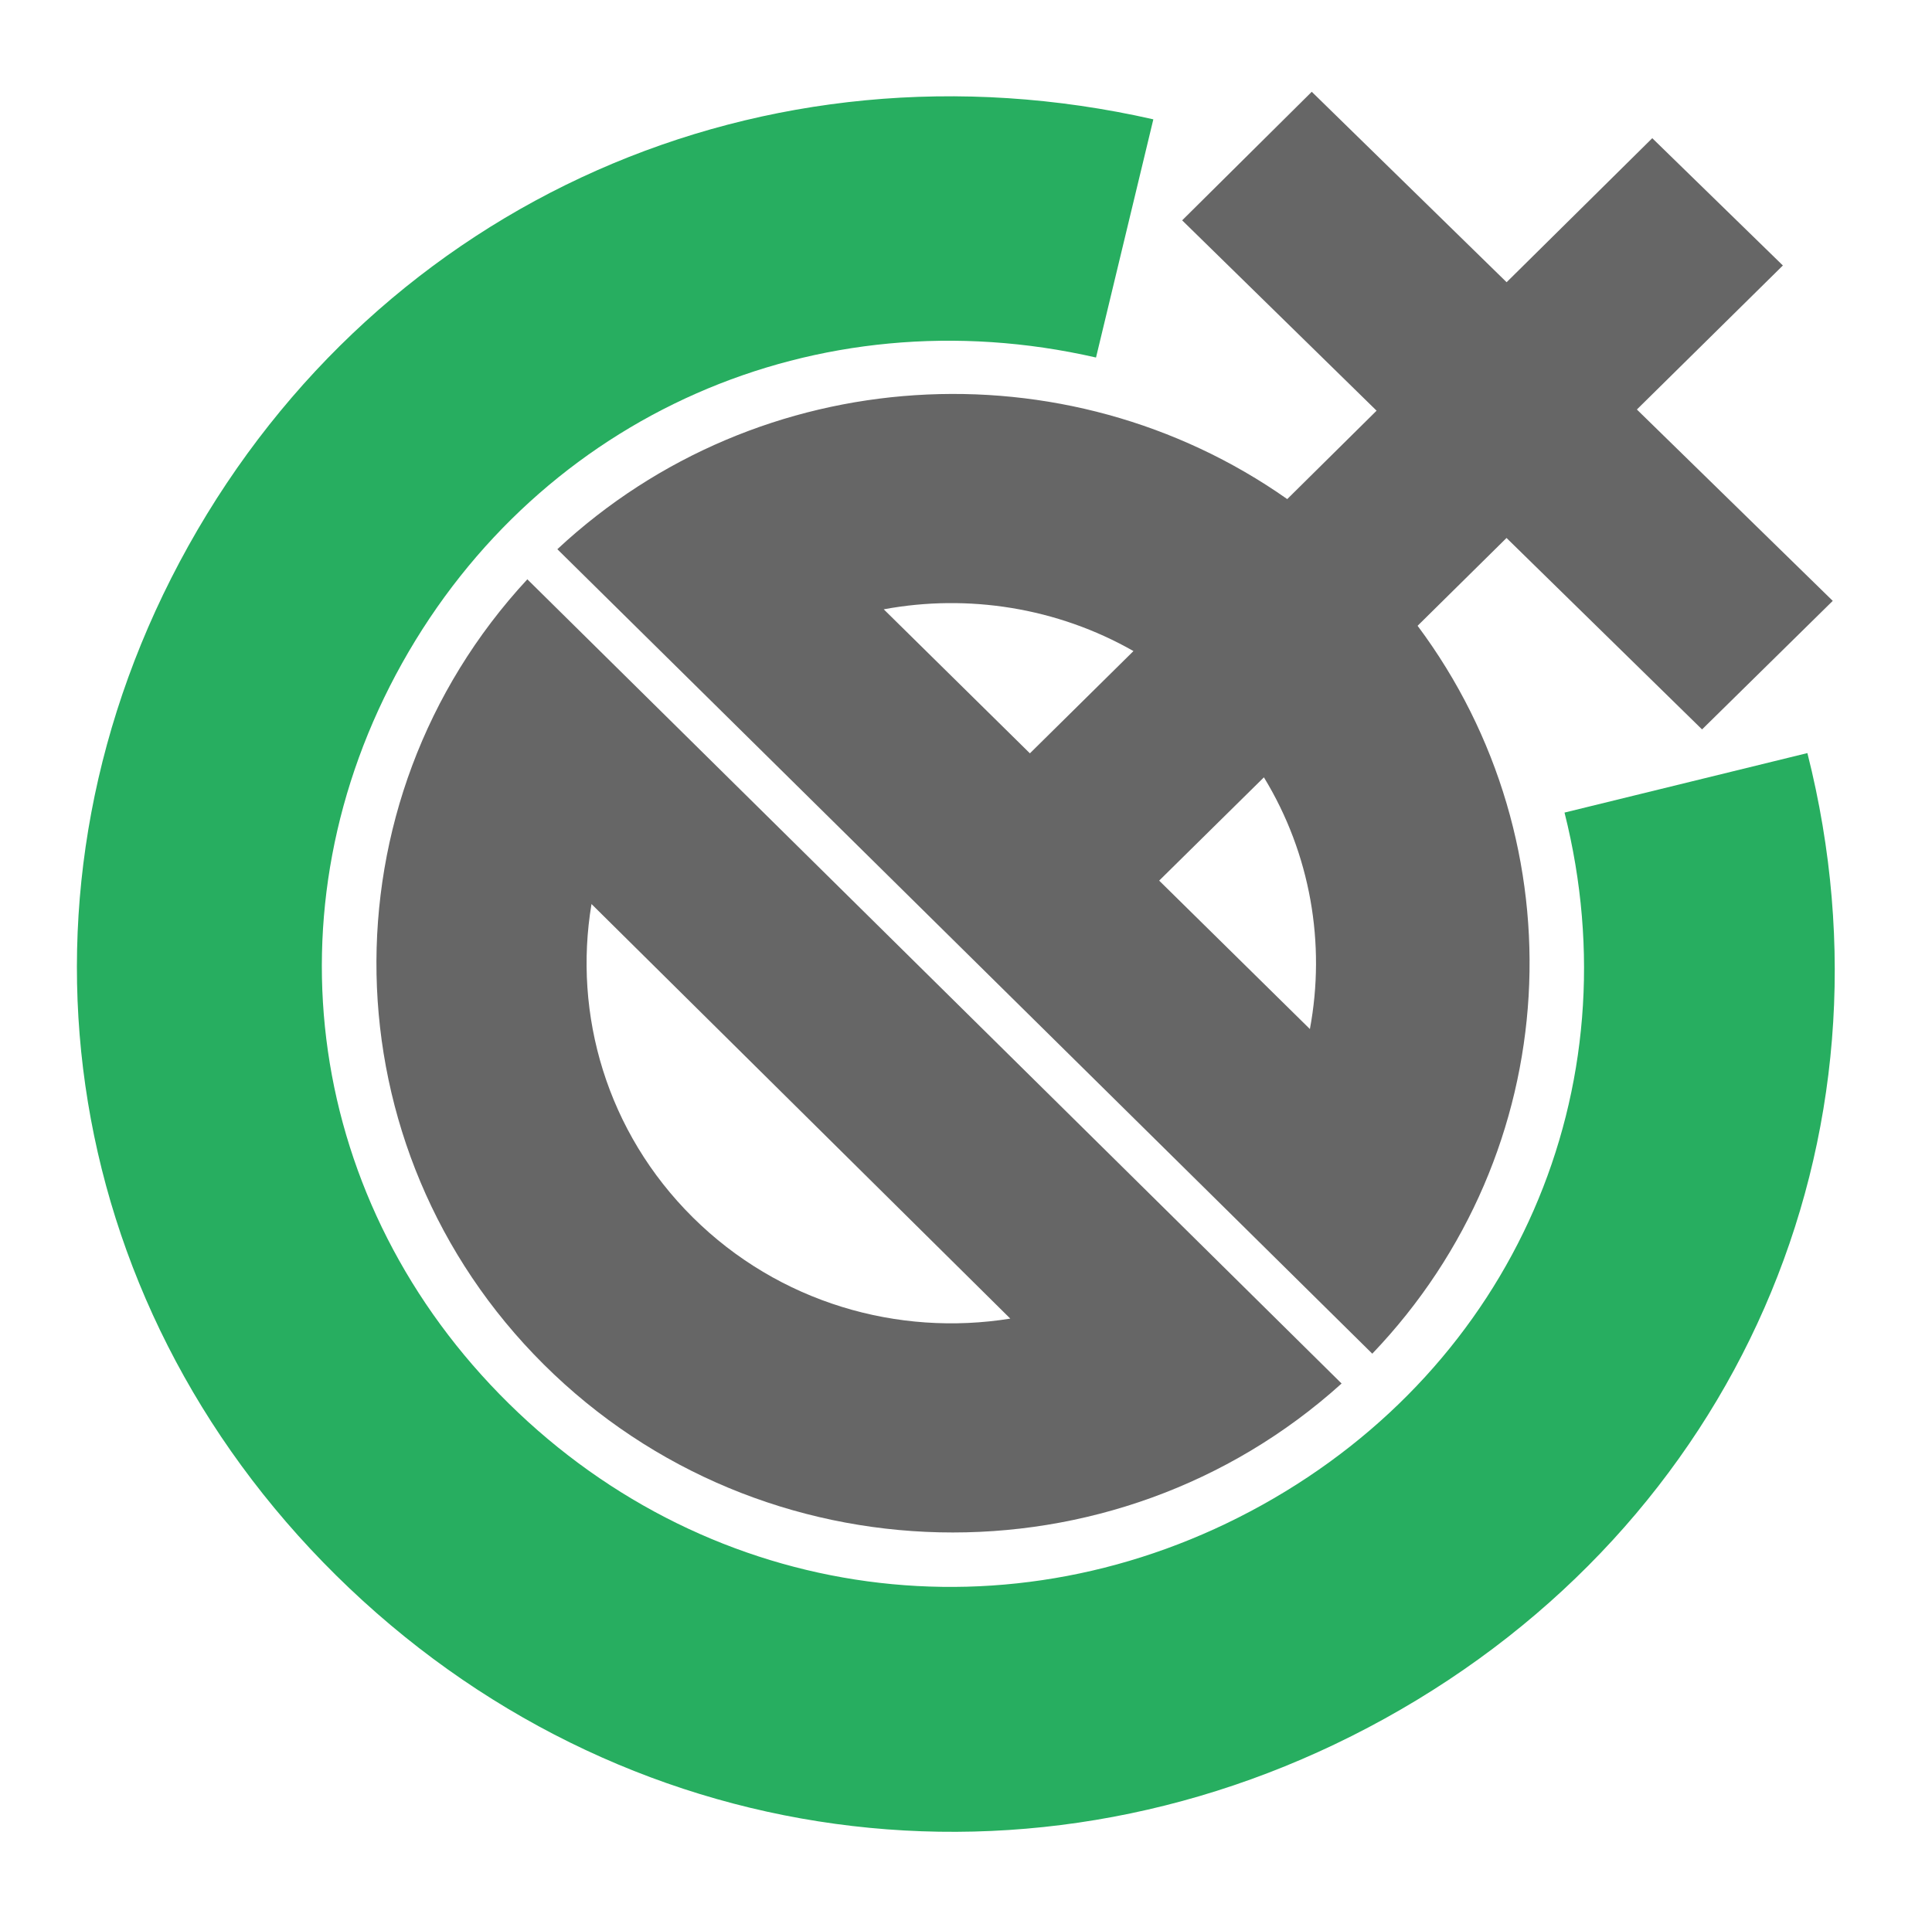 <?xml version="1.0" encoding="utf-8"?>
<!-- Generator: Adobe Illustrator 15.0.2, SVG Export Plug-In . SVG Version: 6.00 Build 0)  -->
<!DOCTYPE svg PUBLIC "-//W3C//DTD SVG 1.1//EN" "http://www.w3.org/Graphics/SVG/1.1/DTD/svg11.dtd">
<svg version="1.1" xmlns="http://www.w3.org/2000/svg" xmlns:xlink="http://www.w3.org/1999/xlink" x="0px" y="0px"
	 width="228.54px" height="228px" viewBox="0 0 228.54 228" enable-background="new 0 0 228.54 228" xml:space="preserve">
<g id="brand-icon">
	<path id="c-mark" fill-rule="evenodd" clip-rule="evenodd" fill="#27AE60" d="M185.07,96.14c8.25,32.74-6.04,65.4-35.79,81.93
		c-29.63,16.45-65.11,11.62-89.1-12.02c-23.92-23.56-28.92-58.4-12.6-87.61c16.37-29.28,49.02-43.7,82.07-36.14l6.78-28.18
		C90.4,3.67,45.01,23.84,22.29,64.58C-0.35,105.19,6.58,153.61,39.77,186.4c33.35,32.94,82.73,39.78,124.04,16.93
		c41.56-22.98,61.54-68.55,49.99-114.23L185.07,96.14z"/>
	<path id="dbt-mark" fill-rule="evenodd" clip-rule="evenodd" fill="#666666" d="M83.57,82.39l60.93,60.16l17.83,17.61
		c22.87-23.91,24.66-60.27,5.36-86.12l10.52-10.39l23.13,22.65l15.46-15.21l-23.17-22.64l17.27-17.04l-15.45-15.06l-17.23,17.04
		l-23.05-22.53l-15.33,15.21l23,22.52l-10.57,10.46c-26.16-18.41-62.45-16.35-86.34,5.93L83.57,82.39z M104.54,72.09
		c9.98-1.85,20.5-0.21,29.54,4.94l-12.25,12.1L104.54,72.09z M149.51,91.97c5.52,9.05,7.33,19.69,5.44,29.78l-17.83-17.56
		L149.51,91.97z M140.87,146.07L80.02,85.96L62.38,68.54c-24.43,26.37-23.79,67.31,1.95,92.9c25.82,25.67,67.49,26.53,94.37,2.25
		L140.87,146.07z M119.51,156.01c-13.28,2.14-27.36-1.86-37.56-11.98c-10.18-10.1-14.17-24-11.98-37.07L119.51,156.01z"/>
</g>
</svg>
